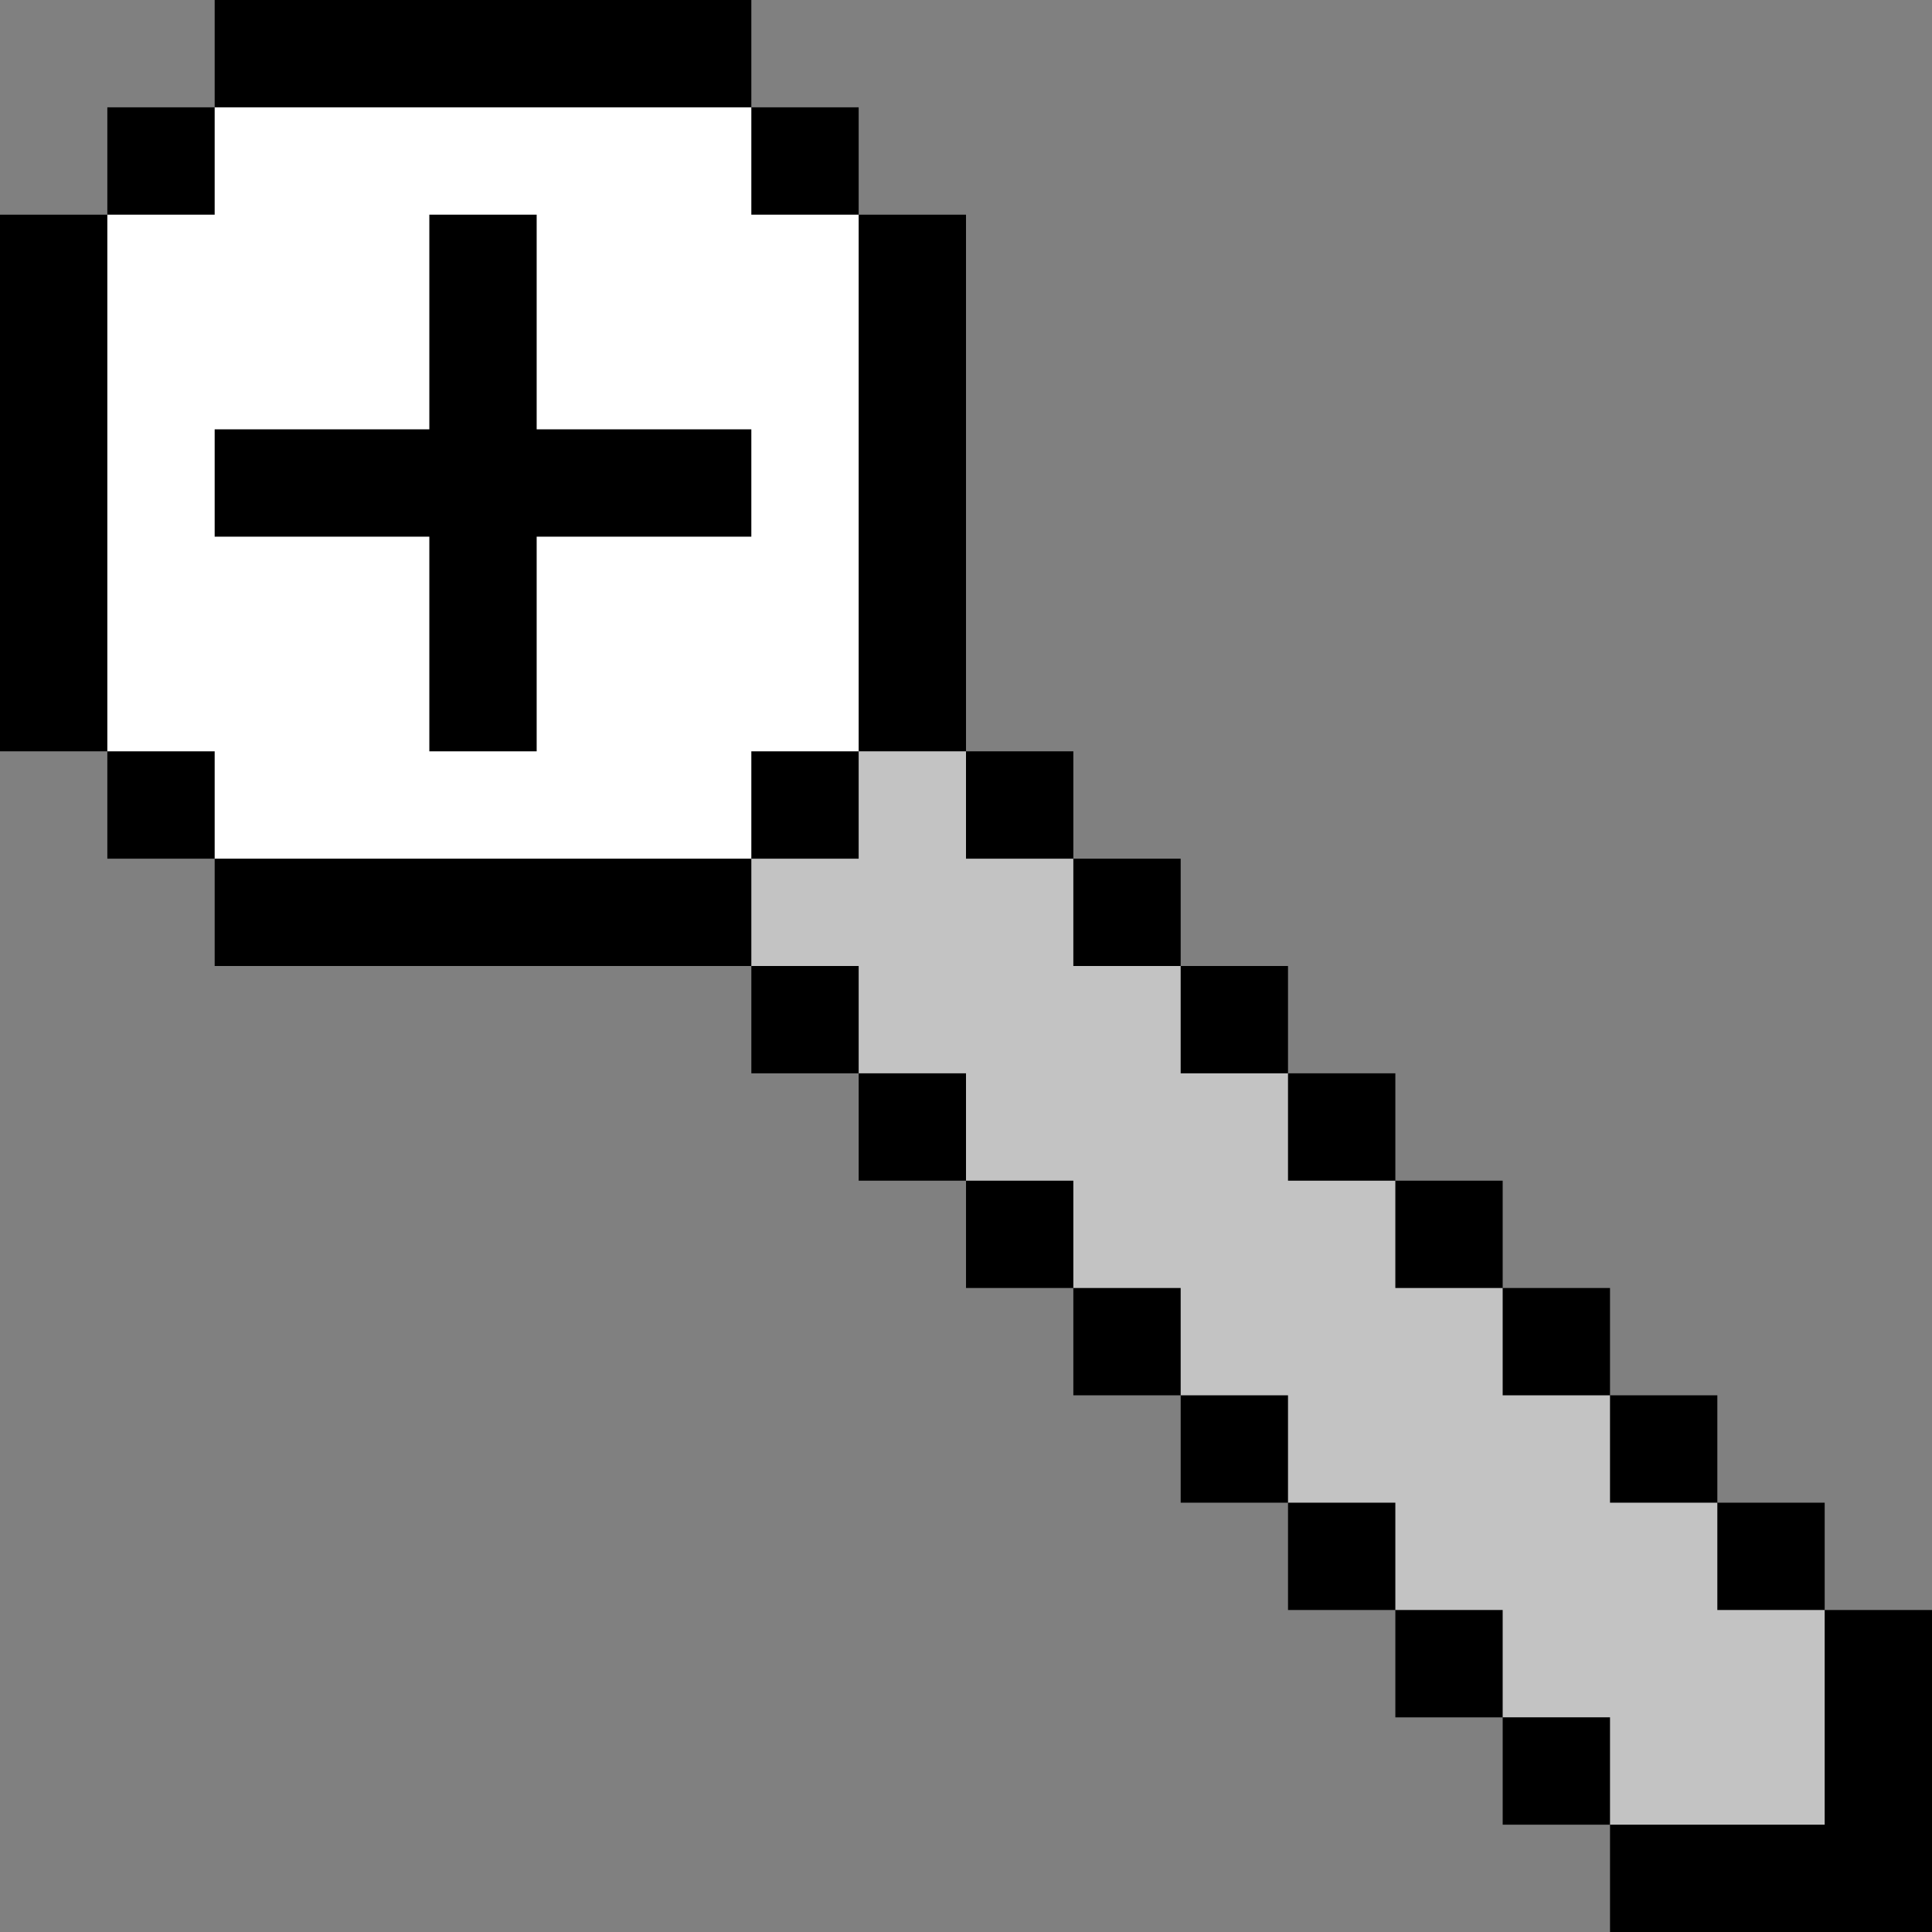 <svg version="1.2" xmlns="http://www.w3.org/2000/svg" viewBox="0 0 18 18" width="18" height="18">
	<rect x="0" y="0" width="18" height="18" fill="#808080" stroke="none"/>
	<title>zoom in big</title>
	<style>
		.s0 { fill: #000000;stroke: #000000;stroke-width: 0 } 
		.s1 { fill: #c3c3c3;stroke: #000000;stroke-width: 0 } 
		.s2 { fill: #ffffff;stroke: #000000;stroke-width: 0 } 
	</style>
	<g id="zoom in">
		<path id="Shape 1" class="s0" d="m1 2v-1h1v-1h5v1h1v1h1v5h1v1h1v1h1v1h1v1h1v1h1v1h1v1h1v1h1v3h-3v-1h-1v-1h-1v-1h-1v-1h-1v-1h-1v-1h-1v-1h-1v-1h-1v-1h-5v-1h-1v-1h-1v-5z"/>
		<path id="Shape 3" class="s1" d="m8 8v-1h1v1h1v1h1v1h1v1h1v1h1v1h1v1h1v1h1v2h-2v-1h-1v-1h-1v-1h-1v-1h-1v-1h-1v-1h-1v-1h-1v-1h-1v-1z"/>
		<path id="Shape 4" class="s2" d="m2 2v-1h5v1h1v5h-1v1h-5v-1h-1v-5z"/>
		<path id="Shape 2" class="s0" d="m5 2v2h2v1h-2v2h-1v-2h-2v-1h2v-2z"/>
	</g>
</svg>
